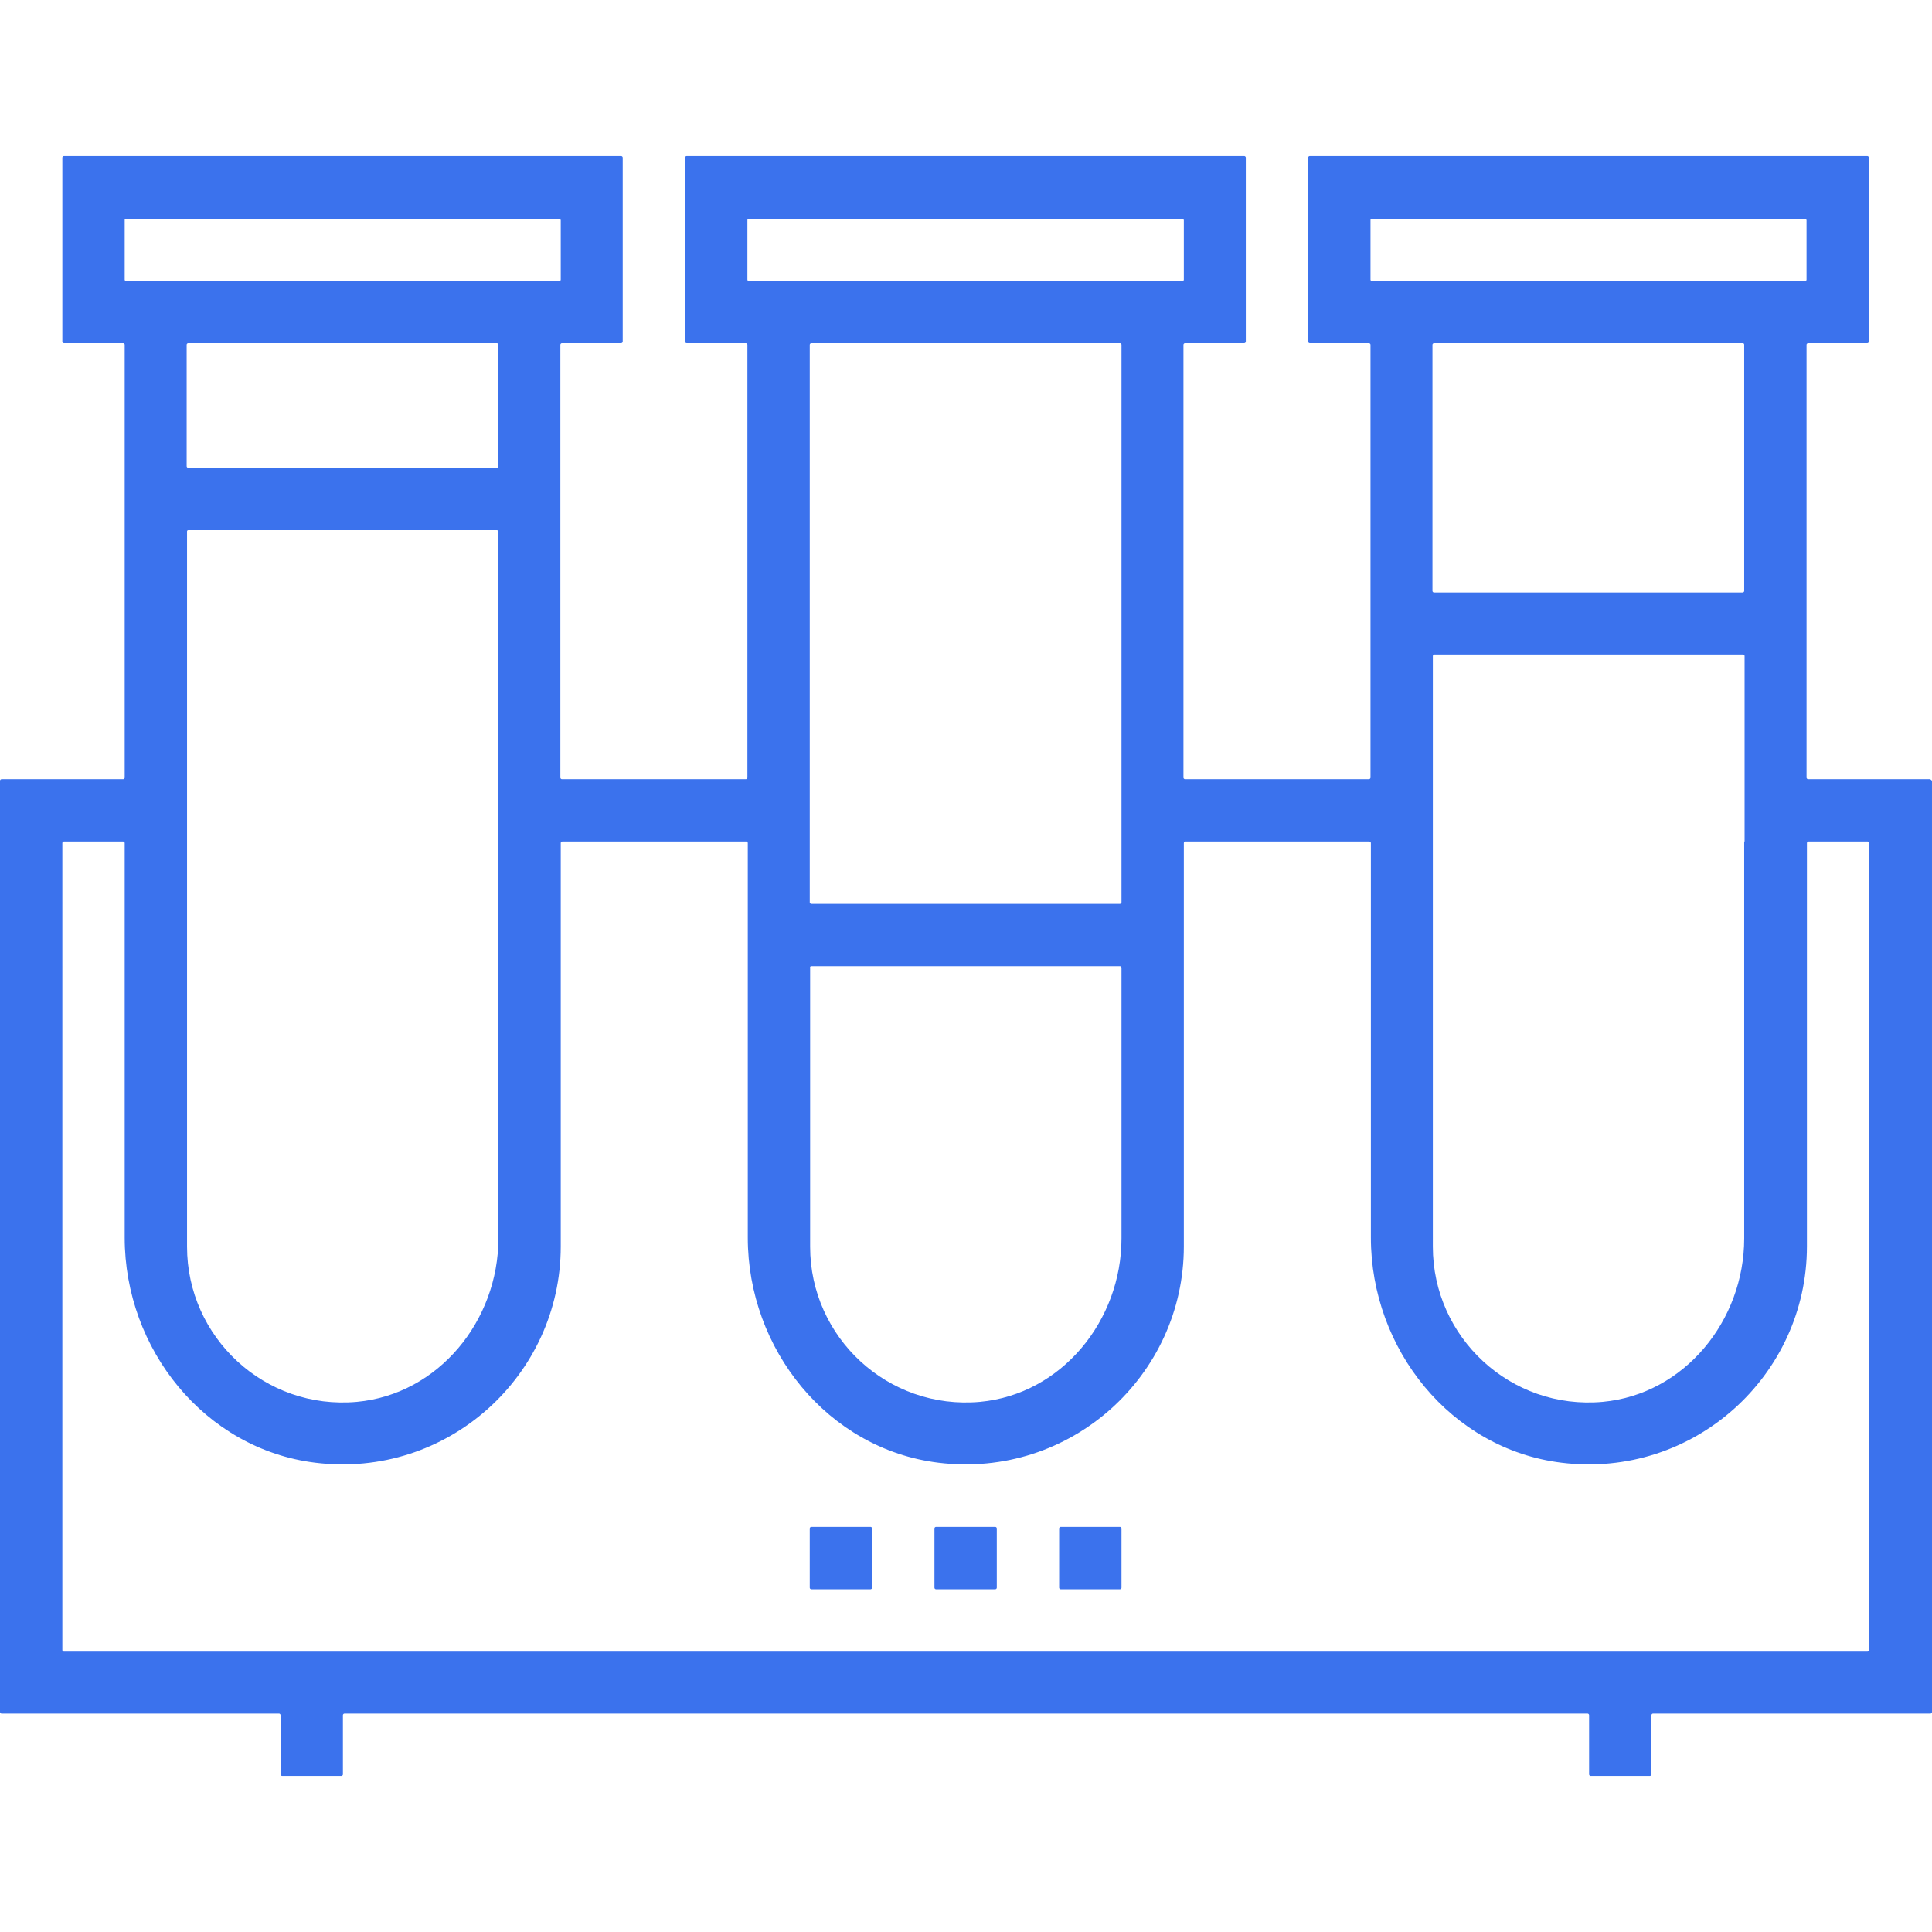<?xml version="1.0" encoding="utf-8"?>
<!-- Generator: Adobe Illustrator 16.0.0, SVG Export Plug-In . SVG Version: 6.00 Build 0)  -->
<!DOCTYPE svg PUBLIC "-//W3C//DTD SVG 1.1//EN" "http://www.w3.org/Graphics/SVG/1.1/DTD/svg11.dtd">
<svg version="1.1" id="Capa_1" xmlns="http://www.w3.org/2000/svg" xmlns:xlink="http://www.w3.org/1999/xlink" x="0px" y="0px"
	 width="512px" height="512px" viewBox="0 0 512 512" enable-background="new 0 0 512 512" xml:space="preserve">
<g>
	<g>
		<g>
			<path fill="#3B72ED" d="M511.396,206.482h-32.239c-0.201,0-0.403-0.201-0.403-0.403V91.328c0-0.202,0.202-0.403,0.403-0.403
				h15.717c0.201,0,0.402-0.201,0.402-0.403V41.76c0-0.201-0.201-0.403-0.402-0.403H347.076c-0.201,0-0.403,0.202-0.403,0.403
				v48.762c0,0.202,0.202,0.403,0.403,0.403h15.717c0.201,0,0.402,0.202,0.402,0.403V206.08c0,0.202-0.201,0.403-0.402,0.403
				h-48.762c-0.202,0-0.403-0.201-0.403-0.403V91.328c0-0.202,0.201-0.403,0.403-0.403h15.716c0.202,0,0.403-0.201,0.403-0.403
				V41.76c0-0.201-0.201-0.403-0.403-0.403H181.95c-0.201,0-0.403,0.202-0.403,0.403v48.762c0,0.202,0.202,0.403,0.403,0.403h15.717
				c0.202,0,0.403,0.202,0.403,0.403V206.08c0,0.202-0.202,0.403-0.403,0.403h-48.762c-0.202,0-0.403-0.201-0.403-0.403V91.328
				c0-0.202,0.202-0.403,0.403-0.403h15.717c0.201,0,0.403-0.201,0.403-0.403V41.76c0-0.201-0.202-0.403-0.403-0.403H16.926
				c-0.202,0-0.403,0.202-0.403,0.403v48.762c0,0.202,0.202,0.403,0.403,0.403h15.716c0.202,0,0.403,0.202,0.403,0.403V206.08
				c0,0.202-0.202,0.403-0.403,0.403H0.403c-0.201,0-0.403,0.202-0.403,0.403v246.832c0,0.201,0.202,0.402,0.403,0.402h73.546
				c0.202,0,0.403,0.202,0.403,0.403v15.717c0,0.201,0.202,0.402,0.403,0.402h15.717c0.201,0,0.403-0.201,0.403-0.402v-15.717
				c0-0.201,0.202-0.403,0.403-0.403h329.445c0.201,0,0.402,0.202,0.402,0.403v15.717c0,0.201,0.202,0.402,0.403,0.402h15.717
				c0.201,0,0.403-0.201,0.403-0.402v-15.717c0-0.201,0.201-0.403,0.402-0.403h73.546c0.202,0,0.403-0.201,0.403-0.402V206.886
				C511.799,206.684,511.597,206.482,511.396,206.482z M363.195,58.283c0-0.202,0.202-0.302,0.403-0.302h114.752
				c0.201,0,0.402,0.201,0.402,0.403V74.1c0,0.202-0.201,0.403-0.402,0.403H363.599c-0.201,0-0.403-0.201-0.403-0.403V58.283z
				 M379.719,173.84c0-0.202,0.201-0.403,0.402-0.403h81.808c0.201,0,0.402,0.201,0.402,0.403v32.642v16.522h-0.101v105.181
				c0,21.762-15.817,41.307-37.479,43.322c-24.481,2.216-45.033-17.128-45.033-41.105V173.84z M379.617,156.612V91.328
				c0-0.202,0.202-0.403,0.403-0.403h81.808c0.302,0,0.402,0.202,0.402,0.403v65.284c0,0.202-0.201,0.403-0.402,0.403h-81.808
				C379.819,157.016,379.617,156.814,379.617,156.612z M198.07,58.283c0-0.202,0.201-0.302,0.403-0.302h114.852
				c0.202,0,0.403,0.201,0.403,0.403V74.1c0,0.202-0.201,0.403-0.403,0.403H198.473c-0.202,0-0.403-0.201-0.403-0.403V58.283z
				 M214.996,256.05h81.807c0.201,0,0.403,0.202,0.403,0.403v71.732c0,21.762-15.817,41.307-37.479,43.322
				c-24.481,2.216-45.034-17.128-45.034-41.105v-73.949C214.593,256.252,214.794,256.05,214.996,256.05z M296.803,239.528h-81.807
				c-0.202,0-0.403-0.202-0.403-0.403V91.328c0-0.202,0.201-0.403,0.403-0.403h81.807c0.201,0,0.403,0.202,0.403,0.403v147.797
				C297.206,239.326,297.004,239.528,296.803,239.528z M33.045,58.283c0-0.202,0.101-0.302,0.403-0.302H148.2
				c0.201,0,0.403,0.201,0.403,0.403V74.1c0,0.202-0.202,0.403-0.403,0.403H33.448c-0.202,0-0.403-0.201-0.403-0.403V58.283z
				 M131.677,123.97H49.87c-0.202,0-0.403-0.202-0.403-0.403V91.328c0-0.202,0.201-0.403,0.403-0.403h81.807
				c0.202,0,0.403,0.202,0.403,0.403v32.239C132.08,123.769,131.879,123.97,131.677,123.97z M132.08,140.896v187.29
				c0,21.762-15.817,41.307-37.478,43.322c-24.481,2.216-45.034-17.128-45.034-41.105V223.005v-16.522v-65.688
				c0-0.101,0.101-0.302,0.302-0.302h81.807C131.879,140.493,132.08,140.694,132.08,140.896z M495.377,437.296
				c-0.102,0.201-0.303,0.402-0.504,0.402H16.926c-0.202,0-0.403-0.201-0.403-0.402V223.408c0-0.202,0.202-0.403,0.403-0.403h15.716
				c0.202,0,0.403,0.202,0.403,0.403v104.576c0,29.52,21.157,56.016,50.475,59.643c35.06,4.332,65.083-23.071,65.083-57.325V223.408
				c0-0.202,0.202-0.403,0.403-0.403h48.762c0.202,0,0.403,0.202,0.403,0.403v104.576c0,29.52,21.157,56.016,50.475,59.643
				c35.06,4.332,65.083-23.071,65.083-57.325V223.408c0-0.202,0.201-0.403,0.403-0.403h48.762c0.201,0,0.403,0.202,0.403,0.403
				v104.576c0,29.52,21.156,56.016,50.475,59.643c35.06,4.332,65.082-23.071,65.082-57.325V223.408c0-0.202,0.202-0.403,0.403-0.403
				h15.717c0.201,0,0.403,0.202,0.403,0.403V437.296L495.377,437.296z"/>
		</g>
	</g>
	<g>
		<g>
			<path fill="#3B72ED" d="M263.758,404.653h-15.717c-0.202,0-0.403,0.201-0.403,0.403v15.717c0,0.201,0.202,0.402,0.403,0.402
				h15.717c0.201,0,0.402-0.201,0.402-0.402v-15.717C264.16,404.854,263.959,404.653,263.758,404.653z"/>
		</g>
	</g>
	<g>
		<g>
			<path fill="#3B72ED" d="M230.712,404.653h-15.717c-0.202,0-0.403,0.201-0.403,0.403v15.717c0,0.201,0.201,0.402,0.403,0.402
				h15.717c0.202,0,0.403-0.201,0.403-0.402v-15.717C231.115,404.854,230.914,404.653,230.712,404.653z"/>
		</g>
	</g>
	<g>
		<g>
			<path fill="#3B72ED" d="M296.803,404.653h-15.717c-0.201,0-0.402,0.201-0.402,0.403v15.717c0,0.201,0.201,0.402,0.402,0.402
				h15.717c0.201,0,0.403-0.201,0.403-0.402v-15.717C297.206,404.854,297.004,404.653,296.803,404.653z"/>
		</g>
	</g>
</g>
</svg>
